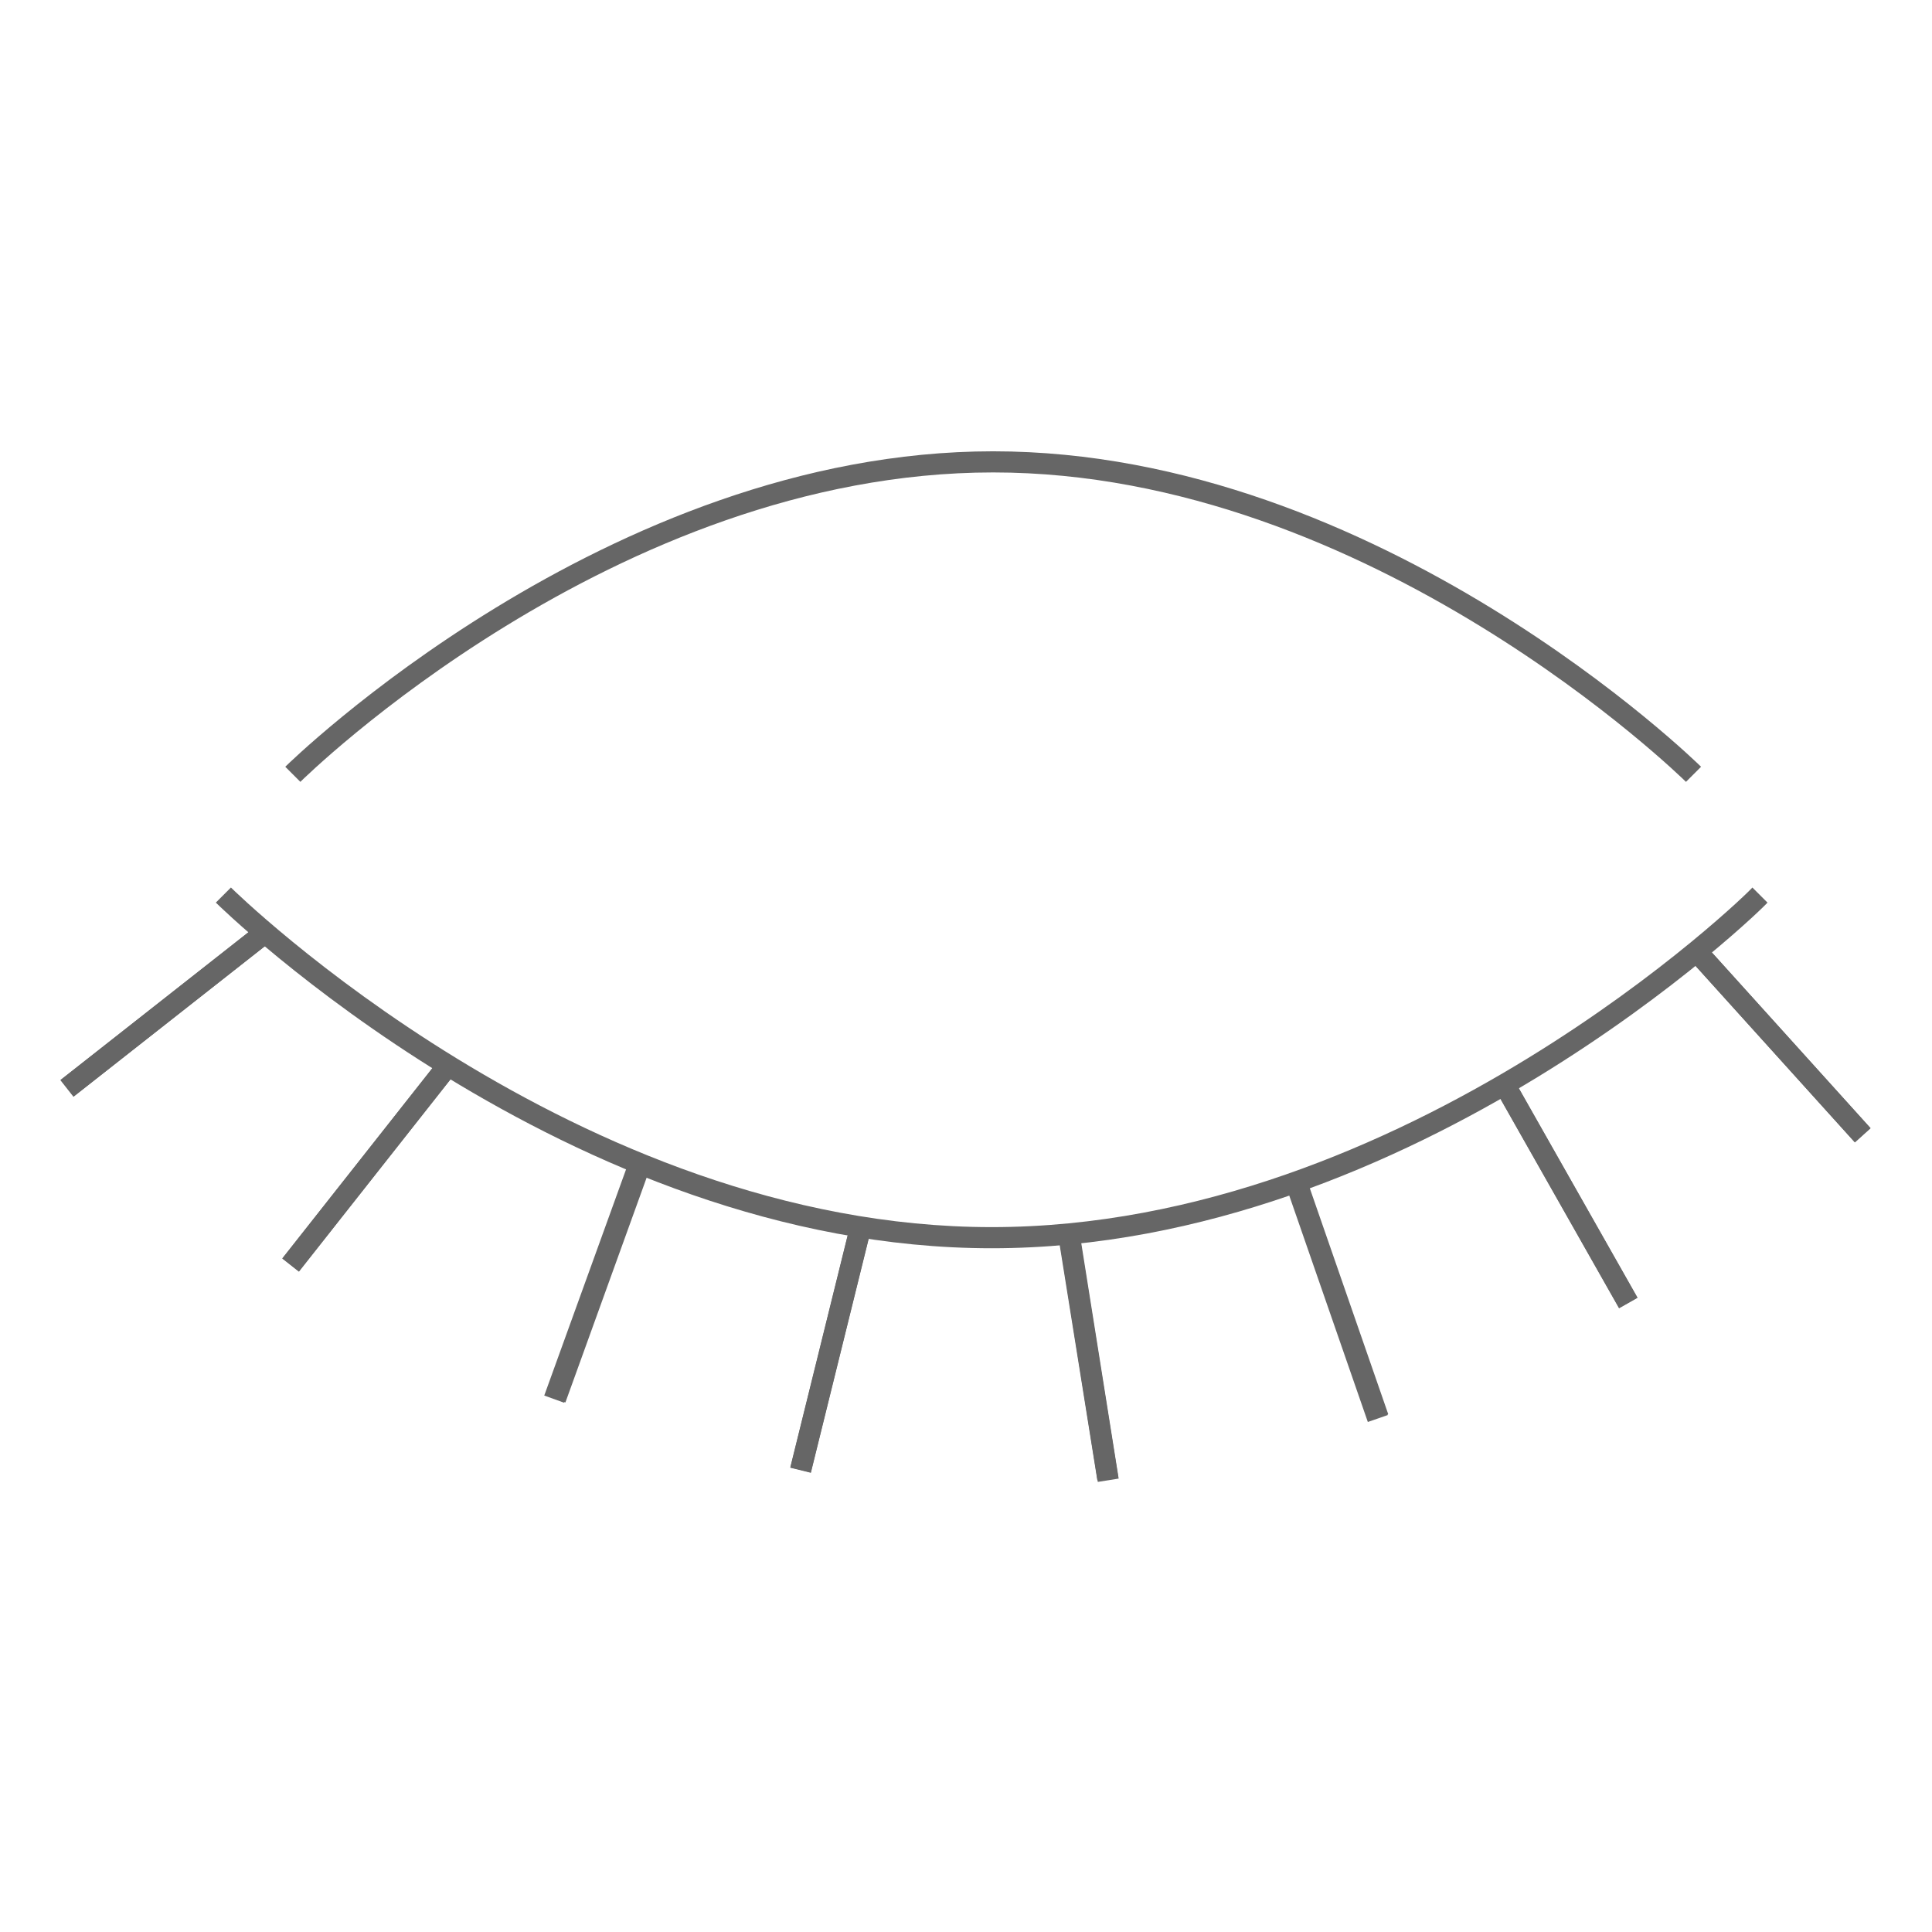 <?xml version="1.0" encoding="utf-8"?>
<!-- Generator: Adobe Illustrator 26.0.1, SVG Export Plug-In . SVG Version: 6.00 Build 0)  -->
<svg version="1.1" xmlns="http://www.w3.org/2000/svg" xmlns:xlink="http://www.w3.org/1999/xlink" x="0px" y="0px"
	 viewBox="0 0 128 128" style="enable-background:new 0 0 128 128;" xml:space="preserve">
<style type="text/css">
	.st0{fill:#666666;}
	.st1{display:none;}
	.st2{display:inline;}
</style>
<g id="Layer_5">
	<g>
		<path class="st0" d="M65.7,82.7c-28.1,0-51.2-22.7-51.4-22.9l1-1c0.2,0.2,22.9,22.5,50.4,22.5c27.5,0,50.2-22.2,50.4-22.5l1,1
			C116.9,60.1,93.8,82.7,65.7,82.7z"/>
		<path class="st0" d="M111.7,51.8c-0.2-0.2-20.9-20.5-45.9-20.5c-25.1,0-45.7,20.3-45.9,20.5l-1-1c0.2-0.2,21.3-20.9,46.9-20.9
			c25.6,0,46.7,20.7,46.9,20.9L111.7,51.8z"/>
		<g>
			<g>
				
					<rect x="117.1" y="60.5" transform="matrix(0.742 -0.67 0.67 0.742 -15.853 96.714)" class="st0" width="1.4" height="16.9"/>
				
					<rect x="117.1" y="60.5" transform="matrix(0.742 -0.67 0.67 0.742 -15.861 96.704)" class="st0" width="1.4" height="16.9"/>
			</g>
			<g>
				<rect x="103" y="70.5" transform="matrix(0.87 -0.493 0.493 0.87 -25.43 61.396)" class="st0" width="1.4" height="16.9"/>
				
					<rect x="103" y="70.5" transform="matrix(0.87 -0.493 0.493 0.87 -25.431 61.419)" class="st0" width="1.4" height="16.9"/>
			</g>
			<g>
				
					<rect x="87.8" y="77.5" transform="matrix(0.945 -0.328 0.328 0.945 -23.312 33.8)" class="st0" width="1.4" height="16.9"/>
				
					<rect x="87.8" y="77.5" transform="matrix(0.945 -0.328 0.328 0.945 -23.285 33.738)" class="st0" width="1.4" height="16.9"/>
			</g>
			<g>
				
					<rect x="71.4" y="81.2" transform="matrix(0.987 -0.158 0.158 0.987 -13.27 12.527)" class="st0" width="1.4" height="16.9"/>
				
					<rect x="71.4" y="81.2" transform="matrix(0.988 -0.157 0.157 0.988 -13.213 12.467)" class="st0" width="1.4" height="16.9"/>
			</g>
			<g>
				
					<rect x="46.6" y="88.6" transform="matrix(0.24 -0.971 0.971 0.24 -44.857 121.204)" class="st0" width="16.9" height="1.4"/>
				
					<rect x="46.6" y="88.6" transform="matrix(0.24 -0.971 0.971 0.24 -44.852 121.225)" class="st0" width="16.9" height="1.4"/>
			</g>
			<g>
				<rect x="31.2" y="84" transform="matrix(0.34 -0.94 0.94 0.34 -53.51 93.226)" class="st0" width="16.9" height="1.4"/>
				
					<rect x="31.2" y="84" transform="matrix(0.34 -0.941 0.941 0.34 -53.509 93.239)" class="st0" width="16.9" height="1.4"/>
			</g>
			<g>
				
					<rect x="16.1" y="76.5" transform="matrix(0.619 -0.785 0.785 0.619 -51.312 48.651)" class="st0" width="16.9" height="1.4"/>
				
					<rect x="16.1" y="76.5" transform="matrix(0.619 -0.785 0.785 0.619 -51.314 48.67)" class="st0" width="16.9" height="1.4"/>
			</g>
			<g>
				
					<rect x="2.6" y="66.2" transform="matrix(0.786 -0.618 0.618 0.786 -38.954 21.135)" class="st0" width="16.9" height="1.4"/>
				
					<rect x="2.6" y="66.2" transform="matrix(0.786 -0.618 0.618 0.786 -38.939 21.119)" class="st0" width="16.9" height="1.4"/>
			</g>
		</g>
	</g>
</g>
<g id="Layer_2" class="st1">
	<g class="st2">
		<path d="M115,53c-0.2-0.2-22.7-21.5-49.8-21.5C38,31.5,14.9,53.8,14.7,54l-1.1-1.1c0.2-0.2,23.7-22.7,51.5-22.7S115.7,51.8,116,52
			L115,53z"/>
		<path d="M65.7,76.1c-9.9,0-17.9-8-17.9-17.9s8-17.9,17.9-17.9s17.9,8,17.9,17.9S75.6,76.1,65.7,76.1z M65.7,41.8
			c-9.1,0-16.5,7.4-16.5,16.5s7.4,16.5,16.5,16.5c9.1,0,16.5-7.4,16.5-16.5S74.8,41.8,65.7,41.8z"/>
		<path d="M66,62.6c0-1.9,1.5-3.4,3.4-3.4c1.7,0,3.1,1.3,3.4,2.9c0.6-1.1,1-2.5,1-3.9c0-4.4-3.6-8-8-8c-0.9,0-1.8,0.2-2.6,0.5
			c1.5,0.4,2.6,1.7,2.6,3.3c0,1.9-1.5,3.4-3.4,3.4c-1.9,0-3.4-1.5-3.4-3.3c-0.7,1.2-1.2,2.6-1.2,4.2c0,4.4,3.6,8,8,8
			c0.9,0,1.8-0.2,2.6-0.4C66.9,65.4,66,64.1,66,62.6z"/>
		<path d="M113.5,62.9c2.3-1.9,3.6-3.2,3.7-3.3l0.5-0.5l-0.5-0.5c-0.1-0.1-1.4-1.4-3.9-3.4L124,43.4l-1-0.9l-10.8,11.9
			c-2.9-2.3-6.8-5.2-11.7-8.1l8-14.1l-1.2-0.7l-8,14.1c-3.8-2.2-8-4.2-12.7-5.9l5.3-15.3L90.6,24l-4.8,13.9l-0.5,1.4
			c-4.3-1.5-8.9-2.6-13.7-3.1l2.5-15.9L72.7,20l-2.5,16c-1.5-0.1-3-0.2-4.5-0.2c-2.8,0-5.5,0.2-8.1,0.6l-4-15.9l0,0l0,0l-1.4,0.3
			l3.9,15.8c-4.7,0.8-9.1,2.2-13.3,3.8l-5.5-15.2h0l0,0l-1.3,0.5L41.6,41c-4.2,1.8-8.1,3.8-11.5,5.9l-10.3-13l-1.1,0.9l0,0l0,0
			l10.2,12.9c-4.8,3-8.6,5.9-11.1,8l-1-0.8L4.9,45.5l0,0l0,0L4,46.6l0,0l0,0l12.7,10c-1.5,1.3-2.3,2.1-2.3,2.1l-0.5,0.5l0.5,0.5
			c0,0,0.8,0.8,2.1,1.9L4,71.4v0l0,0l0.6,0.8l0.2,0.3l12.7-10c2.5,2.1,6.3,5.1,11.2,8.1l-10,12.6l0,0v0l1.1,0.9l10.1-12.8
			c3.4,2.1,7.4,4.2,11.6,5.9l-5.4,14.9h0v0l0.9,0.3l0.4,0.1h0l5.4-14.9c4.1,1.6,8.6,3,13.3,3.8l-3.8,15.4l1.4,0.3v0l3.9-15.6
			c2.7,0.4,5.4,0.6,8.2,0.6c1.5,0,3-0.1,4.5-0.2L72.7,98l1.4-0.2l-2.5-15.5c4.8-0.5,9.4-1.7,13.7-3.1L90.6,94h0l1.3-0.5l-5.2-15
			c4.6-1.7,8.9-3.8,12.7-6l7.8,13.8l1.2-0.7l0,0l-7.8-13.8c4.9-2.9,8.9-5.8,11.7-8.1L123,75.6l1-0.9l0,0h0L113.5,62.9z M65.7,81.2
			c-25.2,0-46.3-18.7-49.9-22c3.6-3.3,24.7-22,49.9-22c25.2,0,46.3,18.7,49.9,22C112,62.5,90.9,81.2,65.7,81.2z"/>
	</g>
</g>
</svg>
